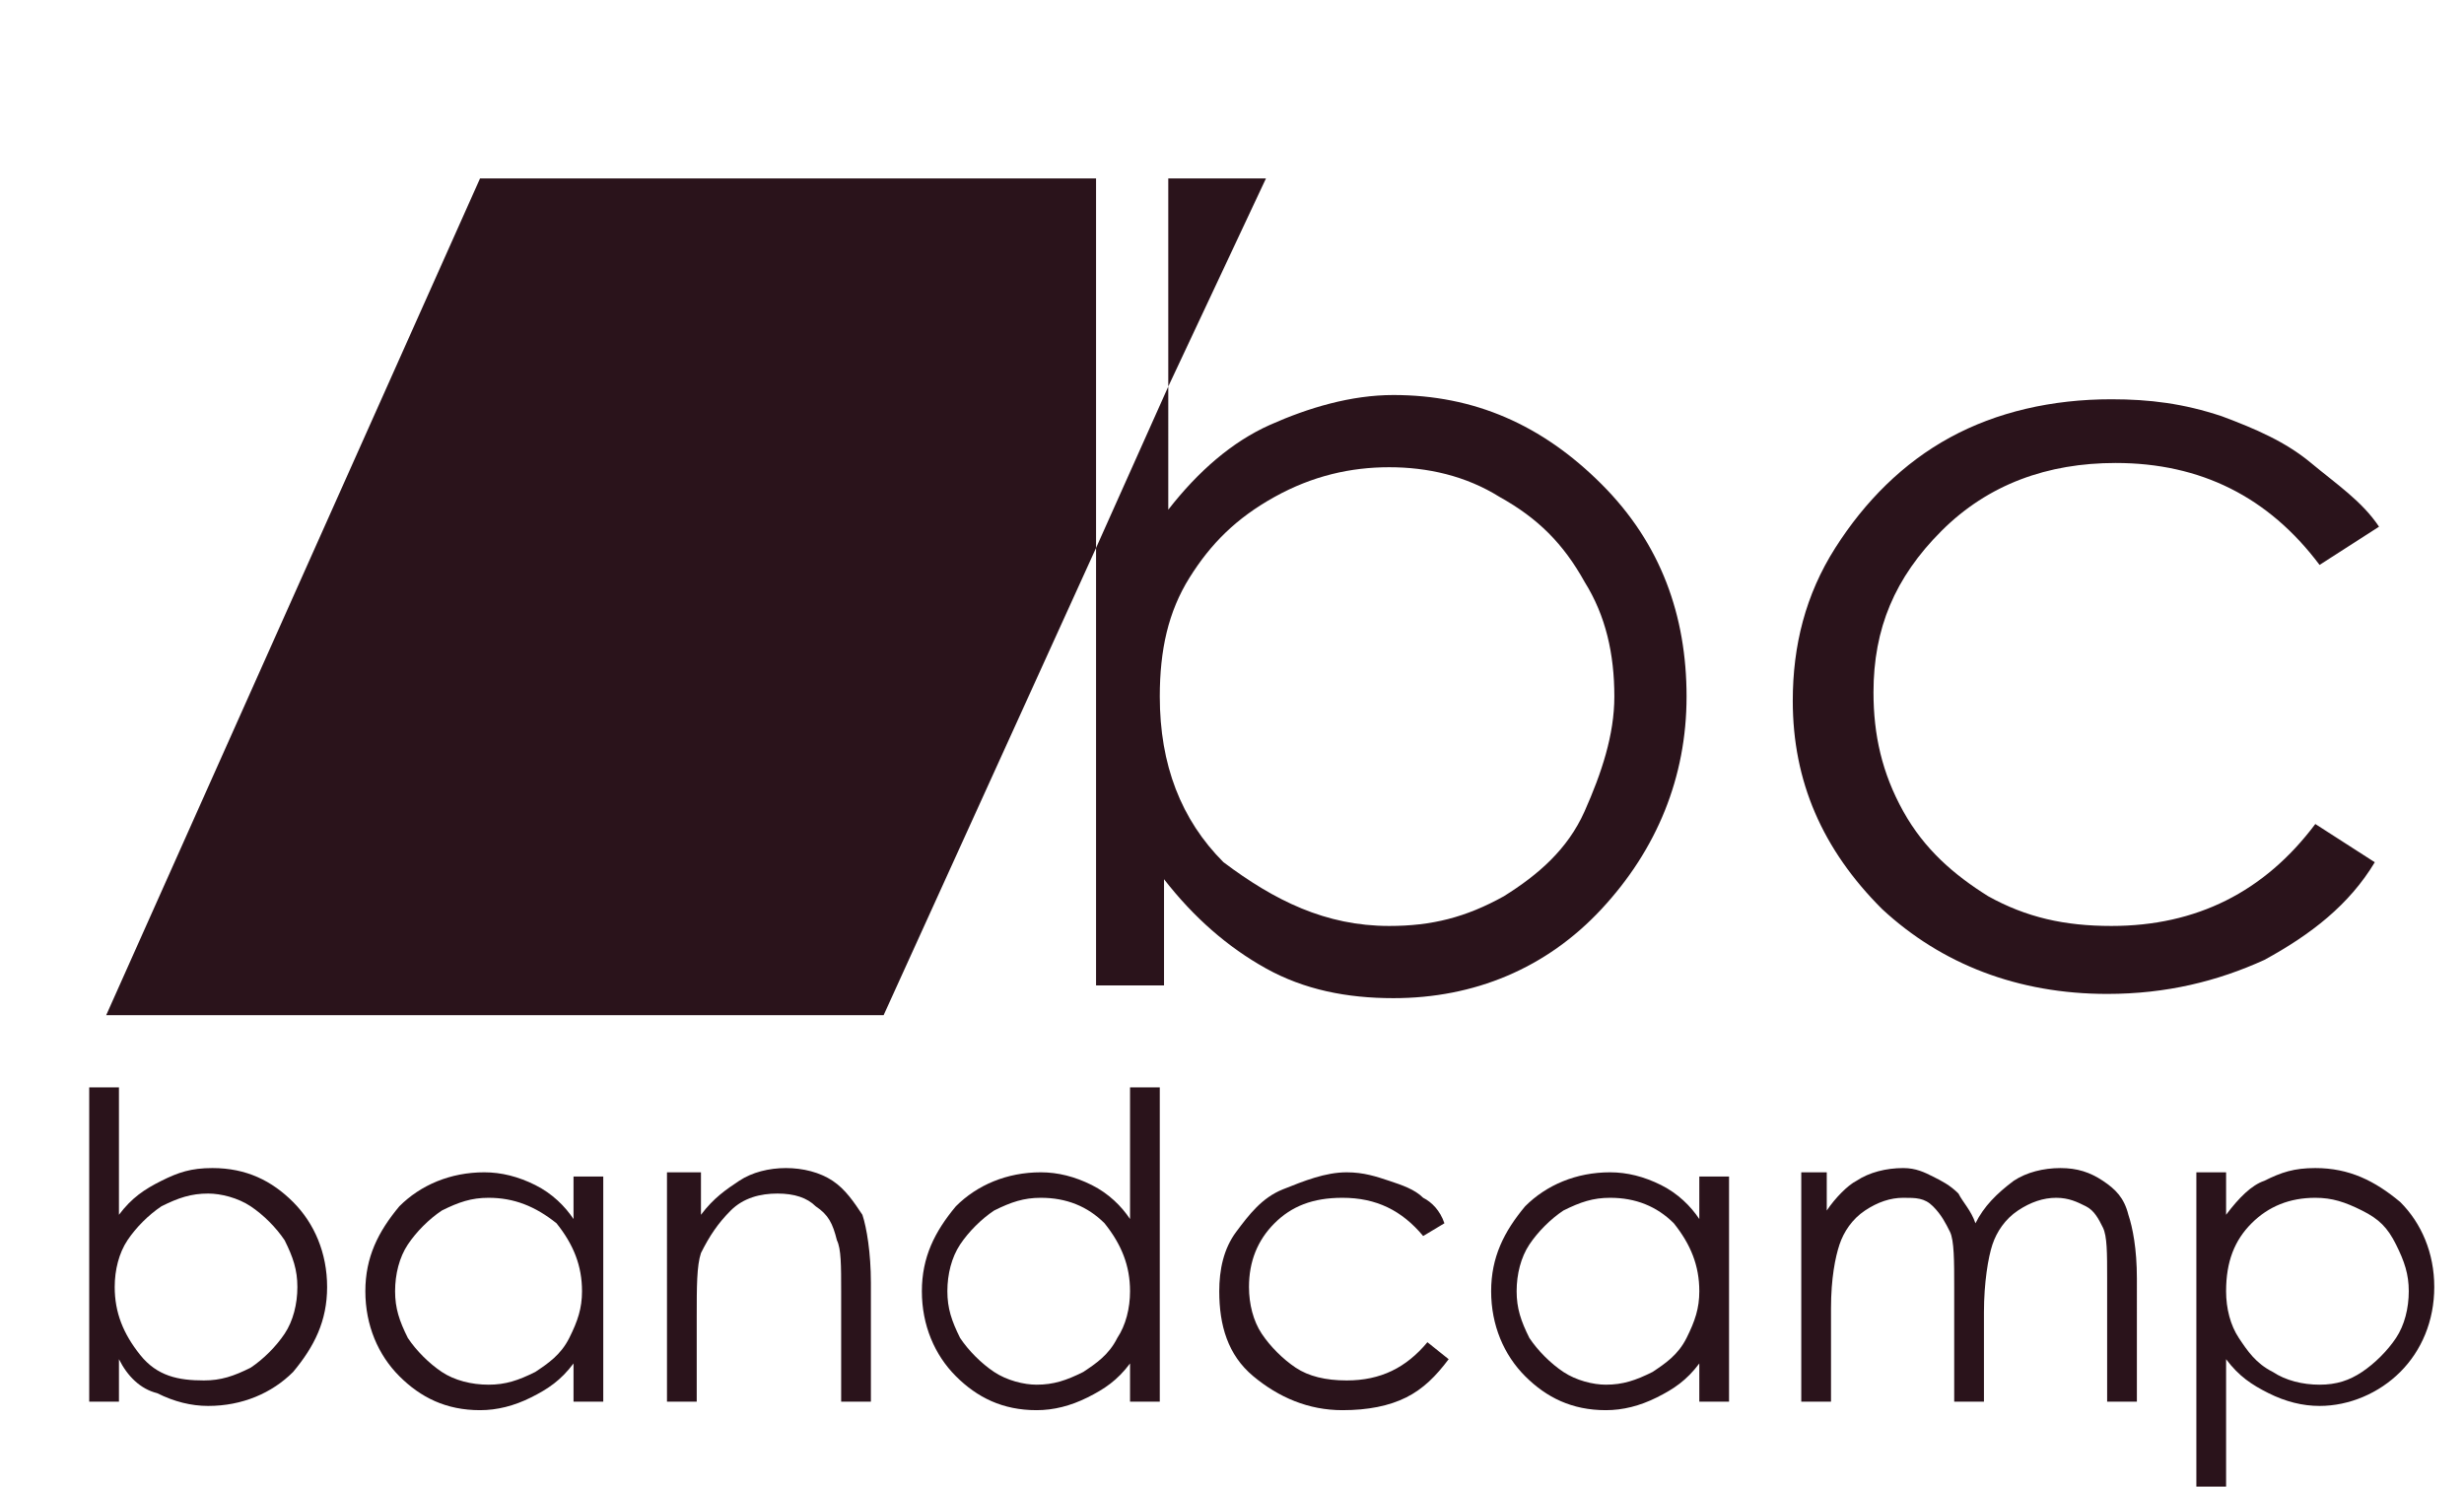 <?xml version="1.0" encoding="utf-8"?>
<!-- Generator: Adobe Illustrator 18.0.0, SVG Export Plug-In . SVG Version: 6.00 Build 0)  -->
<!DOCTYPE svg PUBLIC "-//W3C//DTD SVG 1.1//EN" "http://www.w3.org/Graphics/SVG/1.1/DTD/svg11.dtd">
<svg version="1.1" id="Layer_1" xmlns="http://www.w3.org/2000/svg" xmlns:xlink="http://www.w3.org/1999/xlink" x="0px" y="0px"
	 viewBox="0 0 58 35" enable-background="new 0 0 58 35" xml:space="preserve">
<polygon fill="#2A131B" points="11.3,4.2 2.5,23.9 20.8,23.9 25.8,12.9 25.8,4.2 "/>
<polygon fill="#2A131B" points="29.8,4.2 27.5,4.2 27.5,9.1 "/>
<g>
	<path fill="#2A131B" d="M2.1,33v-7.4h0.7v3c0.3-0.4,0.6-0.6,1-0.8s0.7-0.3,1.2-0.3c0.8,0,1.4,0.3,1.9,0.8s0.8,1.2,0.8,2
		c0,0.8-0.3,1.4-0.8,2c-0.5,0.5-1.2,0.8-2,0.8c-0.4,0-0.8-0.1-1.2-0.3C3.3,32.7,3,32.4,2.8,32v1H2.1z M4.8,32.5
		c0.4,0,0.7-0.1,1.1-0.3c0.3-0.2,0.6-0.5,0.8-0.8c0.2-0.3,0.3-0.7,0.3-1.1s-0.1-0.7-0.3-1.1c-0.2-0.3-0.5-0.6-0.8-0.8
		c-0.3-0.2-0.7-0.3-1-0.3c-0.4,0-0.7,0.1-1.1,0.3c-0.3,0.2-0.6,0.5-0.8,0.8c-0.2,0.3-0.3,0.7-0.3,1.1c0,0.6,0.2,1.1,0.6,1.6
		S4.2,32.5,4.8,32.5z"/>
	<path fill="#2A131B" d="M14.2,27.6V33h-0.7v-0.9c-0.3,0.4-0.6,0.6-1,0.8c-0.4,0.2-0.8,0.3-1.2,0.3c-0.8,0-1.4-0.3-1.9-0.8
		s-0.8-1.2-0.8-2c0-0.8,0.3-1.4,0.8-2c0.5-0.5,1.2-0.8,2-0.8c0.4,0,0.8,0.1,1.2,0.3c0.4,0.2,0.7,0.5,0.9,0.8v-1H14.2z M11.5,28.2
		c-0.4,0-0.7,0.1-1.1,0.3c-0.3,0.2-0.6,0.5-0.8,0.8s-0.3,0.7-0.3,1.1c0,0.4,0.1,0.7,0.3,1.1c0.2,0.3,0.5,0.6,0.8,0.8
		c0.3,0.2,0.7,0.3,1.1,0.3c0.4,0,0.7-0.1,1.1-0.3c0.3-0.2,0.6-0.4,0.8-0.8s0.3-0.7,0.3-1.1c0-0.6-0.2-1.1-0.6-1.6
		C12.6,28.4,12.1,28.2,11.5,28.2z"/>
	<path fill="#2A131B" d="M15.8,27.6h0.7v1c0.3-0.4,0.6-0.6,0.9-0.8c0.3-0.2,0.7-0.3,1.1-0.3c0.4,0,0.8,0.1,1.1,0.3
		c0.3,0.2,0.5,0.5,0.7,0.8c0.1,0.3,0.2,0.9,0.2,1.6V33h-0.7v-2.6c0-0.6,0-1-0.1-1.2c-0.1-0.4-0.2-0.6-0.5-0.8
		c-0.2-0.2-0.5-0.3-0.9-0.3c-0.4,0-0.8,0.1-1.1,0.4c-0.3,0.3-0.5,0.6-0.7,1c-0.1,0.3-0.1,0.8-0.1,1.5v2h-0.7V27.6z"/>
	<path fill="#2A131B" d="M27.3,25.6V33h-0.7v-0.9c-0.3,0.4-0.6,0.6-1,0.8c-0.4,0.2-0.8,0.3-1.2,0.3c-0.8,0-1.4-0.3-1.9-0.8
		s-0.8-1.2-0.8-2c0-0.8,0.3-1.4,0.8-2c0.5-0.5,1.2-0.8,2-0.8c0.4,0,0.8,0.1,1.2,0.3c0.4,0.2,0.7,0.5,0.9,0.8v-3.1H27.3z M24.5,28.2
		c-0.4,0-0.7,0.1-1.1,0.3c-0.3,0.2-0.6,0.5-0.8,0.8s-0.3,0.7-0.3,1.1c0,0.4,0.1,0.7,0.3,1.1c0.2,0.3,0.5,0.6,0.8,0.8
		c0.3,0.2,0.7,0.3,1,0.3c0.4,0,0.7-0.1,1.1-0.3c0.3-0.2,0.6-0.4,0.8-0.8c0.2-0.3,0.3-0.7,0.3-1.1c0-0.6-0.2-1.1-0.6-1.6
		C25.6,28.4,25.1,28.2,24.5,28.2z"/>
	<path fill="#2A131B" d="M34,28.8l-0.5,0.3c-0.5-0.6-1.1-0.9-1.9-0.9c-0.7,0-1.2,0.2-1.6,0.6c-0.4,0.4-0.6,0.9-0.6,1.5
		c0,0.4,0.1,0.8,0.3,1.1c0.2,0.3,0.5,0.6,0.8,0.8c0.3,0.2,0.7,0.3,1.2,0.3c0.8,0,1.4-0.3,1.9-0.9l0.5,0.4c-0.3,0.4-0.6,0.7-1,0.9
		c-0.4,0.2-0.9,0.3-1.5,0.3c-0.8,0-1.5-0.3-2.1-0.8c-0.6-0.5-0.8-1.2-0.8-2c0-0.5,0.1-1,0.4-1.4c0.3-0.4,0.6-0.8,1.1-1
		c0.5-0.2,1-0.4,1.5-0.4c0.4,0,0.7,0.1,1,0.2c0.3,0.1,0.6,0.2,0.8,0.4C33.7,28.3,33.9,28.5,34,28.8z"/>
	<path fill="#2A131B" d="M40.7,27.6V33H40v-0.9c-0.3,0.4-0.6,0.6-1,0.8c-0.4,0.2-0.8,0.3-1.2,0.3c-0.8,0-1.4-0.3-1.9-0.8
		c-0.5-0.5-0.8-1.2-0.8-2c0-0.8,0.3-1.4,0.8-2c0.5-0.5,1.2-0.8,2-0.8c0.4,0,0.8,0.1,1.2,0.3c0.4,0.2,0.7,0.5,0.9,0.8v-1H40.7z
		 M37.9,28.2c-0.4,0-0.7,0.1-1.1,0.3c-0.3,0.2-0.6,0.5-0.8,0.8s-0.3,0.7-0.3,1.1c0,0.4,0.1,0.7,0.3,1.1c0.2,0.3,0.5,0.6,0.8,0.8
		c0.3,0.2,0.7,0.3,1,0.3c0.4,0,0.7-0.1,1.1-0.3c0.3-0.2,0.6-0.4,0.8-0.8s0.3-0.7,0.3-1.1c0-0.6-0.2-1.1-0.6-1.6
		C39,28.4,38.5,28.2,37.9,28.2z"/>
	<path fill="#2A131B" d="M42.3,27.6h0.7v0.9c0.2-0.3,0.5-0.6,0.7-0.7c0.3-0.2,0.7-0.3,1.1-0.3c0.3,0,0.5,0.1,0.7,0.2
		c0.2,0.1,0.4,0.2,0.6,0.4c0.1,0.2,0.3,0.4,0.4,0.7c0.2-0.4,0.5-0.7,0.9-1c0.3-0.2,0.7-0.3,1.1-0.3c0.4,0,0.7,0.1,1,0.3
		c0.3,0.2,0.5,0.4,0.6,0.8c0.1,0.3,0.2,0.8,0.2,1.5V33h-0.7v-2.9c0-0.6,0-1-0.1-1.2c-0.1-0.2-0.2-0.4-0.4-0.5
		c-0.2-0.1-0.4-0.2-0.7-0.2c-0.3,0-0.6,0.1-0.9,0.3c-0.3,0.2-0.5,0.5-0.6,0.8c-0.1,0.3-0.2,0.9-0.2,1.6V33h-0.7v-2.7
		c0-0.6,0-1.1-0.1-1.3s-0.2-0.4-0.4-0.6s-0.4-0.2-0.7-0.2c-0.3,0-0.6,0.1-0.9,0.3c-0.3,0.2-0.5,0.5-0.6,0.8
		c-0.1,0.3-0.2,0.8-0.2,1.5V33h-0.7V27.6z"/>
	<path fill="#2A131B" d="M51.7,27.6h0.7v1c0.3-0.4,0.6-0.7,0.9-0.8c0.4-0.2,0.7-0.3,1.2-0.3c0.8,0,1.4,0.3,2,0.8
		c0.5,0.5,0.8,1.2,0.8,2c0,0.8-0.3,1.5-0.8,2s-1.2,0.8-1.9,0.8c-0.4,0-0.8-0.1-1.2-0.3c-0.4-0.2-0.7-0.4-1-0.8V35h-0.7V27.6z
		 M54.5,28.2c-0.6,0-1.1,0.2-1.5,0.6c-0.4,0.4-0.6,0.9-0.6,1.6c0,0.4,0.1,0.8,0.3,1.1s0.4,0.6,0.8,0.8c0.3,0.2,0.7,0.3,1.1,0.3
		c0.4,0,0.7-0.1,1-0.3c0.3-0.2,0.6-0.5,0.8-0.8c0.2-0.3,0.3-0.7,0.3-1.1c0-0.4-0.1-0.7-0.3-1.1s-0.4-0.6-0.8-0.8
		C55.2,28.3,54.9,28.2,54.5,28.2z"/>
</g>
<path fill="#2A131B" d="M56,12.4l-1.4,0.9c-1.2-1.6-2.8-2.4-4.8-2.4c-1.6,0-3,0.5-4.1,1.6c-1.1,1.1-1.6,2.3-1.6,3.8
	c0,1,0.2,1.9,0.7,2.8c0.5,0.9,1.2,1.5,2,2c0.9,0.5,1.8,0.7,2.9,0.7c2,0,3.6-0.8,4.8-2.4l1.4,0.9c-0.6,1-1.5,1.7-2.6,2.3
	c-1.1,0.5-2.3,0.8-3.7,0.8c-2.1,0-3.9-0.7-5.3-2c-1.4-1.4-2.1-3-2.1-4.9c0-1.3,0.3-2.5,1-3.6c0.7-1.1,1.6-2,2.7-2.6
	c1.1-0.6,2.4-0.9,3.8-0.9c0.9,0,1.7,0.1,2.6,0.4c0.8,0.3,1.5,0.6,2.1,1.1S55.6,11.8,56,12.4z"/>
<path fill="#2A131B" d="M25.8,23.1V12.9l1.7-3.8V12c0.7-0.9,1.5-1.6,2.4-2c0.9-0.4,1.9-0.7,2.9-0.7c1.9,0,3.5,0.7,4.9,2.1s2,3.1,2,5
	c0,1.9-0.7,3.6-2,5s-3,2.1-4.9,2.1c-1.1,0-2.1-0.2-3-0.7c-0.9-0.5-1.7-1.2-2.4-2.1v2.5H25.8z M32.7,21.8c1,0,1.8-0.2,2.7-0.7
	c0.8-0.5,1.5-1.1,1.9-2s0.7-1.8,0.7-2.7c0-1-0.2-1.9-0.7-2.7c-0.5-0.9-1.1-1.5-2-2c-0.8-0.5-1.7-0.7-2.6-0.7c-0.9,0-1.8,0.2-2.7,0.7
	c-0.9,0.5-1.5,1.1-2,1.9c-0.5,0.8-0.7,1.7-0.7,2.8c0,1.6,0.5,2.9,1.5,3.9C30,21.2,31.2,21.8,32.7,21.8z"/>
</svg>
